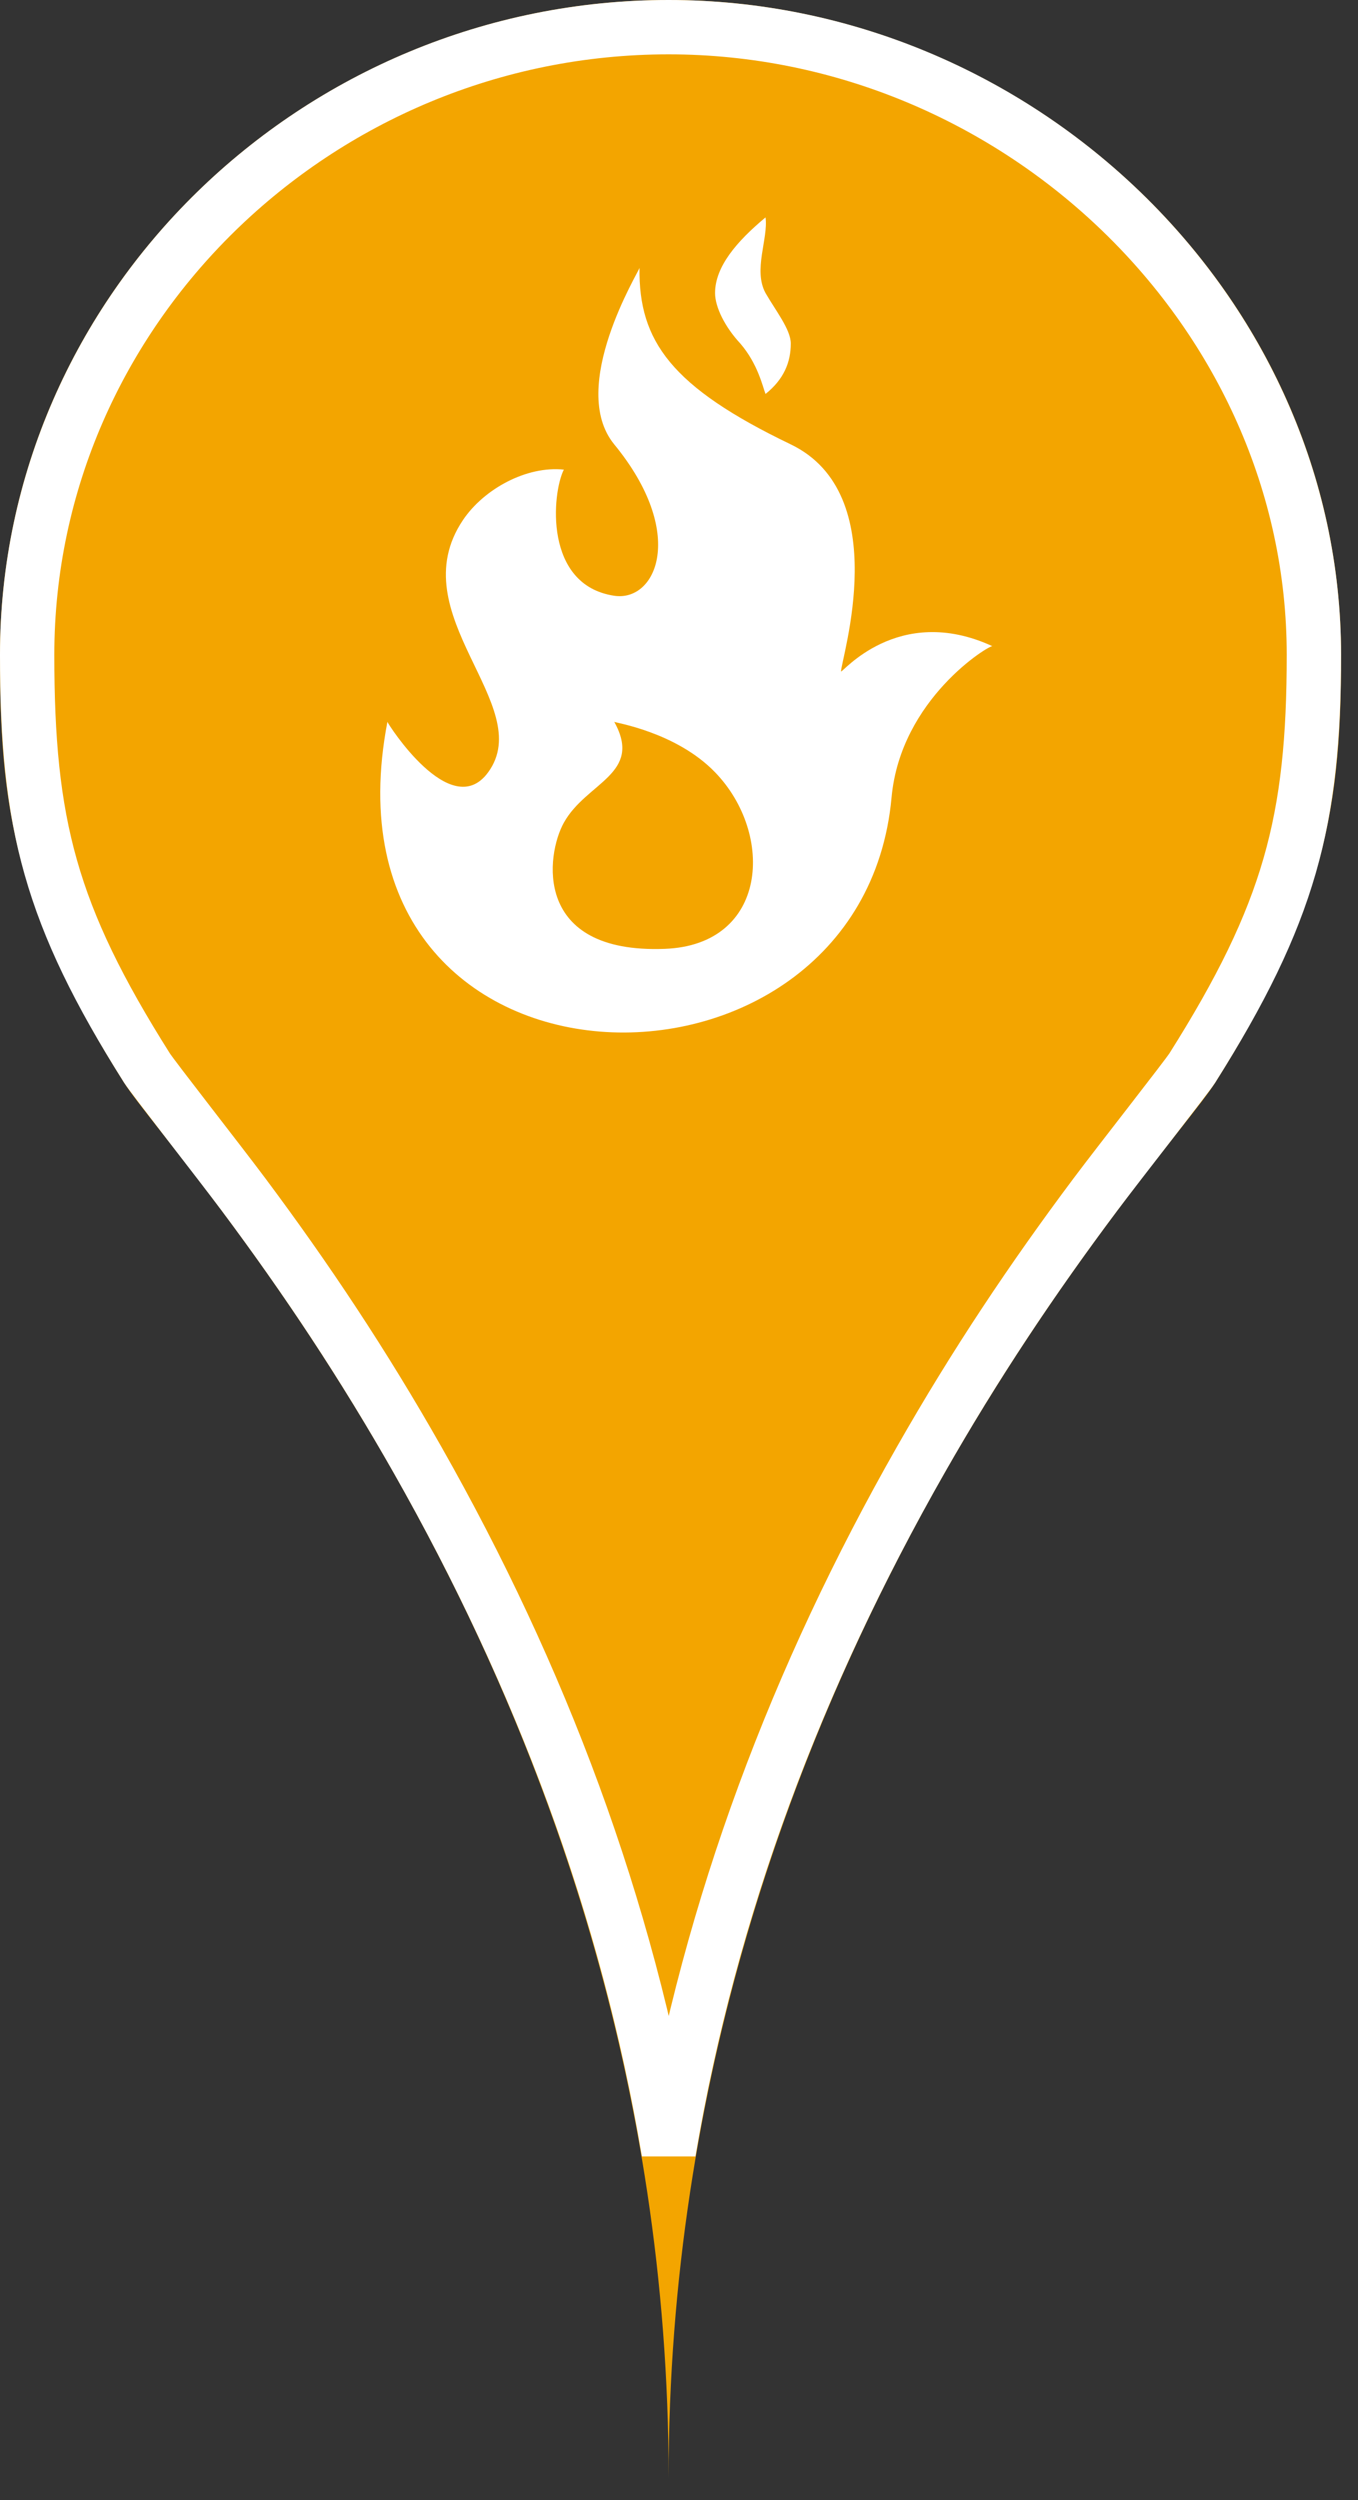 <?xml version="1.0" encoding="UTF-8"?>
<svg width="25px" height="46px" viewBox="0 0 25 46" version="1.1" xmlns="http://www.w3.org/2000/svg" xmlns:xlink="http://www.w3.org/1999/xlink">
    <rect x="0" y="0" width="25" height="46" fill="#333333" stroke="none"/>
    <!-- Generator: Sketch 43.2 (39069) - http://www.bohemiancoding.com/sketch -->
    <title>fire_amber</title>
    <desc>Created with Sketch.</desc>
    <defs>
        <path d="M22.372,19.919 C24.446,16.633 24.688,14.682 24.688,12.048 C24.688,5.394 18.948,0 12.309,0 C5.588,0 0,5.394 0,12.048 C0,14.682 0.208,16.633 2.283,19.919 C3.207,21.385 12.309,30.94 12.309,45.589 C12.309,30.94 21.447,21.385 22.372,19.919 Z" id="path-1"></path>
    </defs>
    <g id="Maps-Pins" stroke="none" stroke-width="1" fill="none" fill-rule="evenodd">
        <g id="Artboard" transform="translate(-563, -34)">
            <g id="fire_amber" transform="translate(563, 34)">
                <g id="Imported-Layers">
                    <use fill="#F3A500" fill-rule="evenodd" xlink:href="#path-1"></use>
                    <path stroke="#FFFFFF" stroke-width="1" d="M12.31,39.595 C11.548,35.07 9.942,30.835 7.693,26.872 C6.692,25.107 5.638,23.525 4.484,21.98 C4.054,21.404 2.807,19.813 2.706,19.652 C0.924,16.831 0.5,15.158 0.5,12.048 C0.5,5.699 5.835,0.5 12.309,0.5 C18.744,0.5 24.188,5.74 24.188,12.048 C24.188,15.102 23.744,16.809 21.949,19.652 L21.949,19.652 C21.847,19.813 20.593,21.408 20.165,21.98 C19.007,23.526 17.948,25.108 16.944,26.873 C14.687,30.836 13.075,35.07 12.31,39.595 Z"></path>
                </g>
                <path d="M13.629,6.321 C13.345,6.016 13.164,5.65 13.164,5.392 C13.164,4.909 13.559,4.445 14.093,4 C14.147,4.387 13.861,4.967 14.093,5.392 C14.273,5.707 14.558,6.063 14.558,6.321 C14.558,6.666 14.429,6.981 14.093,7.249 C14.042,7.12 13.953,6.696 13.629,6.321 M12.236,17.459 C9.804,17.55 10.053,15.725 10.38,15.138 C10.794,14.391 11.843,14.243 11.308,13.282 C11.315,13.297 12.446,13.467 13.164,14.21 C14.265,15.346 14.14,17.388 12.236,17.459 M15.483,12.354 C15.483,12.126 16.463,9.094 14.558,8.177 C12.361,7.121 11.754,6.279 11.773,4.928 C11.771,4.983 10.444,7.121 11.308,8.177 C12.65,9.812 12.083,11.078 11.308,10.962 C10.006,10.767 10.163,9.069 10.38,8.641 C9.699,8.569 8.912,8.992 8.523,9.569 C7.353,11.309 9.89,12.973 8.987,14.21 C8.301,15.152 7.128,13.298 7.132,13.282 C5.738,20.556 15.857,20.741 16.413,14.674 C16.579,12.856 18.217,11.866 18.27,11.89 C16.525,11.086 15.483,12.412 15.483,12.354" id="fire" fill="#FFFFFF"></path>
            </g>
        </g>
    </g>
</svg>
